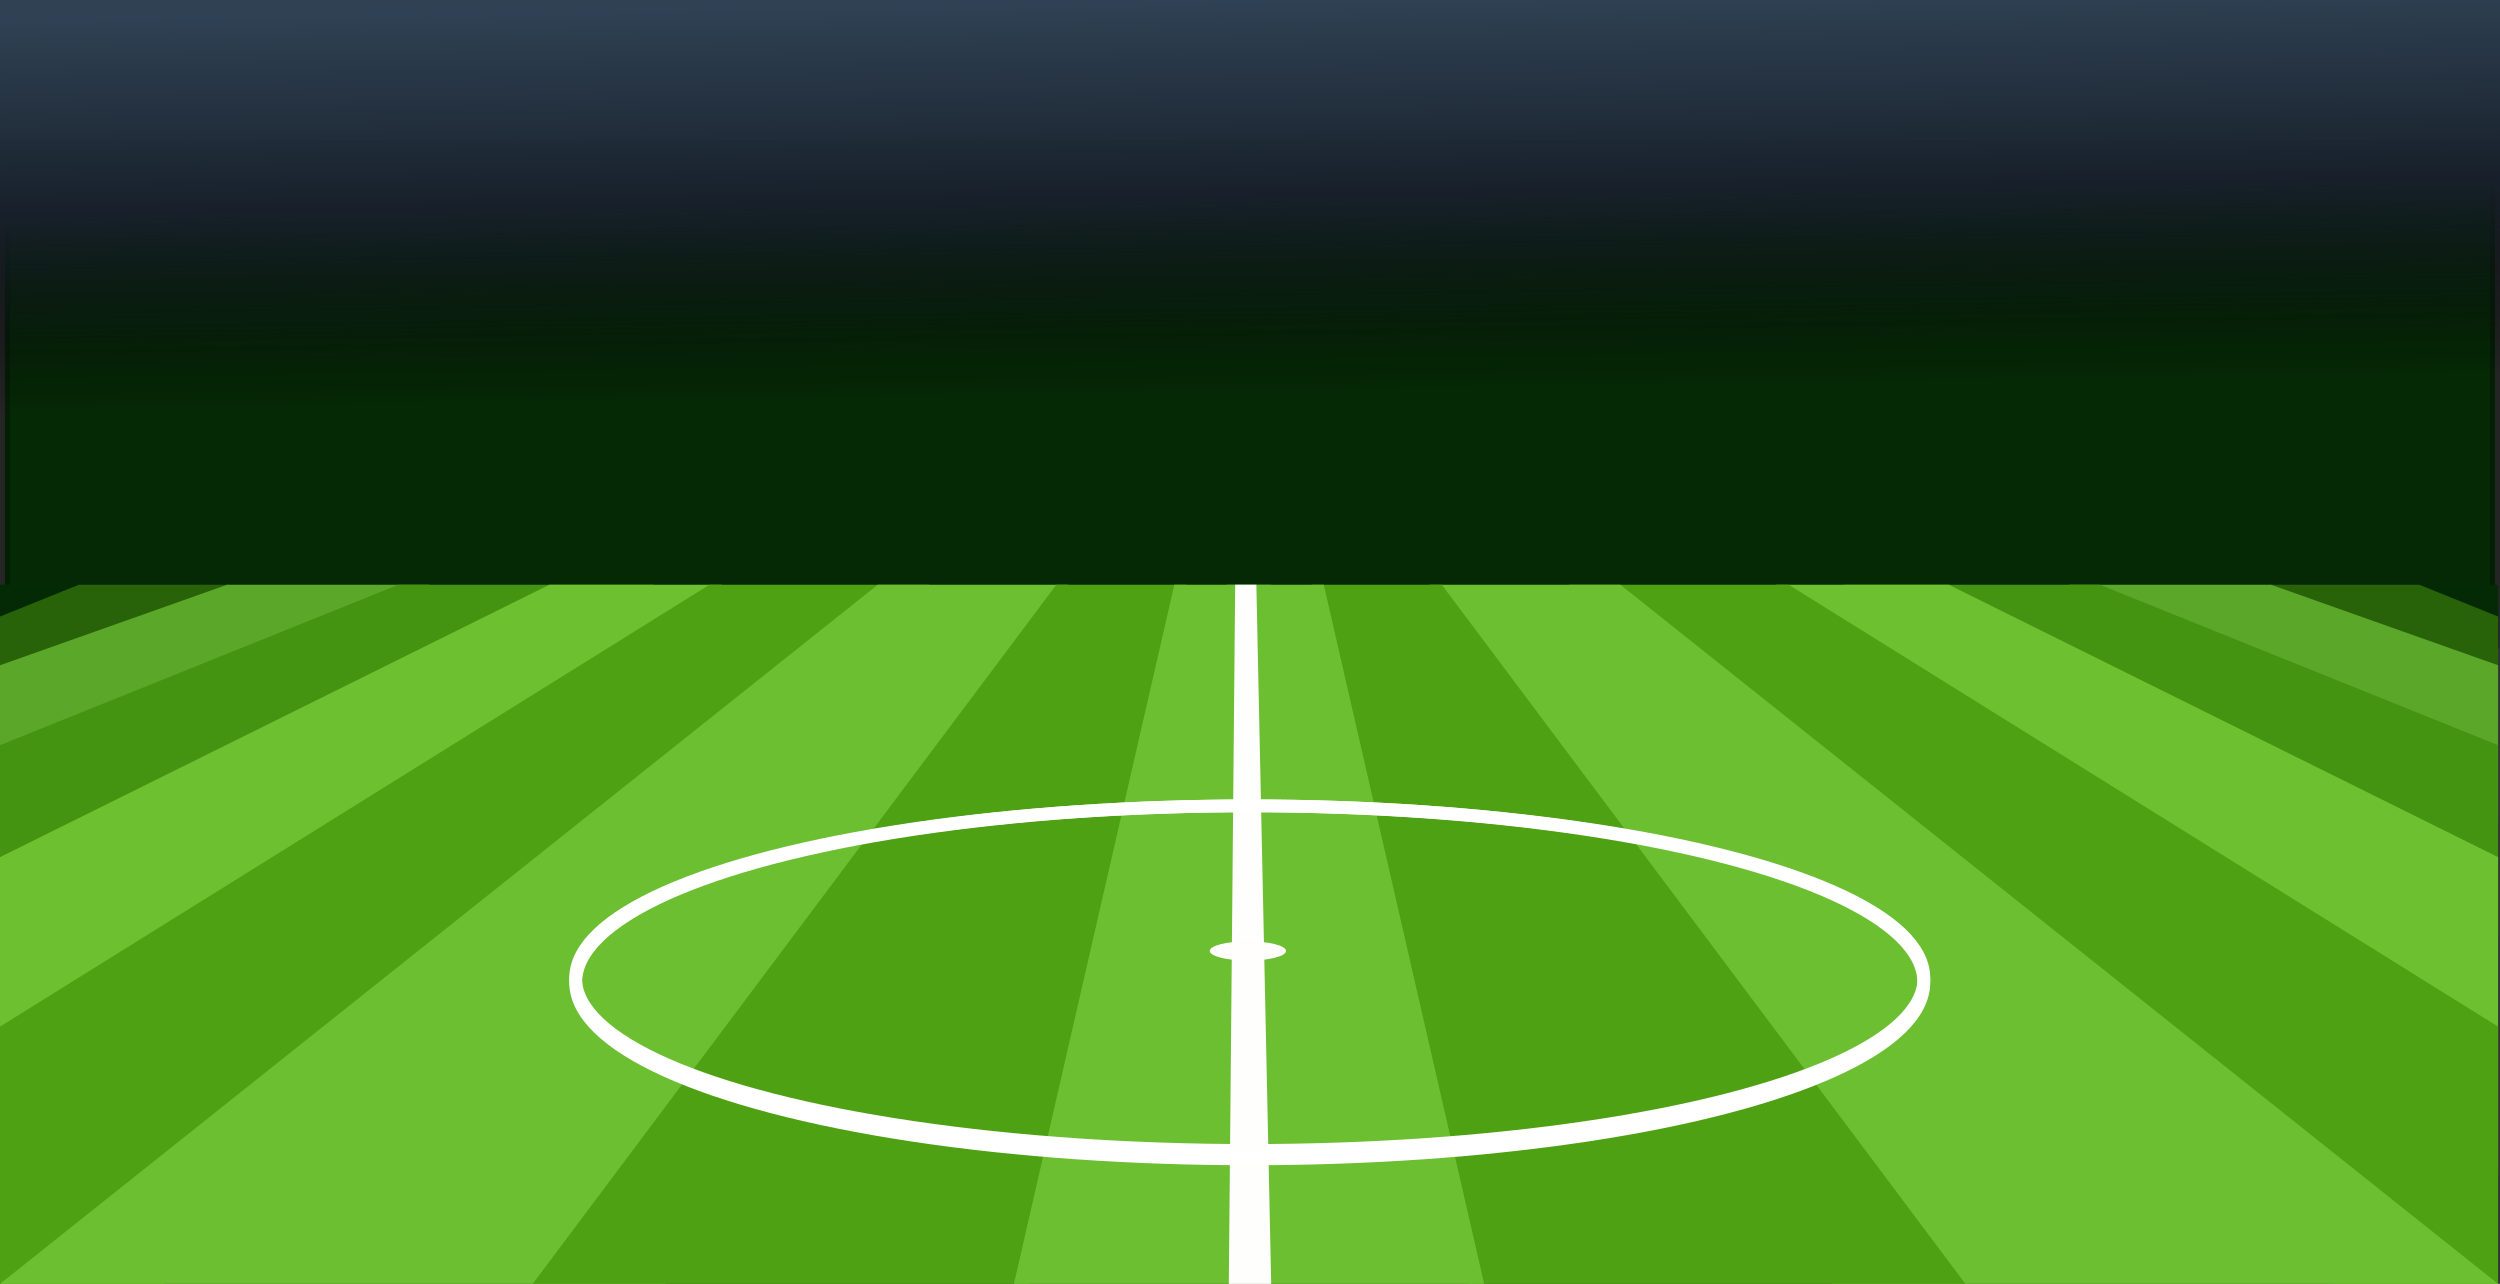 <?xml version="1.0" encoding="UTF-8" standalone="no"?>
<!-- Created with Inkscape (http://www.inkscape.org/) -->

<svg
   xmlns:dc="http://purl.org/dc/elements/1.1/"
   xmlns:cc="http://creativecommons.org/ns#"
   xmlns:rdf="http://www.w3.org/1999/02/22-rdf-syntax-ns#"
   xmlns:svg="http://www.w3.org/2000/svg"
   xmlns="http://www.w3.org/2000/svg"
   xmlns:xlink="http://www.w3.org/1999/xlink"
   xmlns:sodipodi="http://sodipodi.sourceforge.net/DTD/sodipodi-0.dtd"
   xmlns:inkscape="http://www.inkscape.org/namespaces/inkscape"
   width="166.511mm"
   height="85.513mm"
   viewBox="0 0 590 303"
   id="svg2"
   version="1.1"
   inkscape:version="0.91 r13725"
   sodipodi:docname="grass_base.svg">
  <rect x="0" y="0" width="590" height="303" fill="#333333" stroke="none"/>
  <defs
     id="defs4">
    <linearGradient
       id="linearGradient4252">
      <stop
         style="stop-color:#2f4154;stop-opacity:1;"
         offset="0"
         id="stop4254" />
      <stop
         id="stop4262"
         offset="0.5"
         style="stop-color:#17202a;stop-opacity:1;" />
      <stop
         style="stop-color:#000000;stop-opacity:0;"
         offset="1"
         id="stop4256" />
    </linearGradient>
    <marker
       inkscape:stockid="Arrow1Lstart"
       orient="auto"
       refY="0"
       refX="0"
       id="Arrow1Lstart"
       style="overflow:visible"
       inkscape:isstock="true">
      <path
         id="path4249"
         d="M 0,0 5,-5 -12.5,0 5,5 0,0 Z"
         style="fill:#4cffff;fill-opacity:1;fill-rule:evenodd;stroke:#4cffff;stroke-width:1pt;stroke-opacity:1"
         transform="matrix(0.8,0,0,0.8,10,0)"
         inkscape:connector-curvature="0" />
    </marker>
    <linearGradient
       inkscape:collect="always"
       xlink:href="#linearGradient4252"
       id="linearGradient4258"
       x1="295.714"
       y1="135.291"
       x2="297.143"
       y2="228.862"
       gradientUnits="userSpaceOnUse"
       gradientTransform="translate(0,-38)" />
  </defs>
  <sodipodi:namedview
     id="base"
     pagecolor="#ffffff"
     bordercolor="#666666"
     borderopacity="1.0"
     inkscape:pageopacity="0.0"
     inkscape:pageshadow="2"
     inkscape:zoom="1.4"
     inkscape:cx="481.0678"
     inkscape:cy="141.20939"
     inkscape:document-units="px"
     inkscape:current-layer="layer1"
     showgrid="true"
     fit-margin-top="0"
     fit-margin-left="0"
     fit-margin-right="0"
     fit-margin-bottom="0"
     inkscape:window-width="1920"
     inkscape:window-height="1014"
     inkscape:window-x="1920"
     inkscape:window-y="27"
     inkscape:window-maximized="1" />
  <g
     inkscape:label="Layer 1"
     inkscape:groupmode="layer"
     id="layer1"
     transform="translate(-5,-97.291)">
    <rect
       style="fill:#052905;fill-opacity:1;stroke:#000000;stroke-width:2.344;stroke-miterlimit:4;stroke-dasharray:none;stroke-opacity:0.28"
       id="rect4290"
       width="587.656"
       height="117.656"
       x="6.172"
       y="131.463" />
    <g
       id="g4215">
      <g
         id="g4184">
        <path
           style="fill:#042a05;fill-opacity:1;fill-rule:evenodd;stroke:none;stroke-width:1px;stroke-linecap:butt;stroke-linejoin:miter;stroke-opacity:1"
           d="m 5,235.291 300,0 L 5,248.862 Z"
           id="path4171"
           inkscape:connector-curvature="0"
           sodipodi:nodetypes="cccc" />
        <path
           style="fill:#286309;fill-opacity:1;fill-rule:evenodd;stroke:none;stroke-width:1px;stroke-linecap:butt;stroke-linejoin:miter;stroke-opacity:1"
           d="m 5,242.8 18.596,-7.509 35.505,0 -54.101,32.143 z"
           id="path4169"
           inkscape:connector-curvature="0"
           sodipodi:nodetypes="ccccc" />
        <path
           style="fill:#5ba729;fill-opacity:1;fill-rule:evenodd;stroke:none;stroke-width:1px;stroke-linecap:butt;stroke-linejoin:miter;stroke-opacity:1"
           d="m 5,254.291 53.596,-19 47.716,0 -101.312,55 z"
           id="path4167"
           inkscape:connector-curvature="0"
           sodipodi:nodetypes="ccccc" />
        <path
           style="fill:#449411;fill-opacity:1;fill-rule:evenodd;stroke:none;stroke-width:1px;stroke-linecap:butt;stroke-linejoin:miter;stroke-opacity:1"
           d="m 5,273.148 94,-37.857 60.286,0 -154.286,82.857 z"
           id="path4165"
           inkscape:connector-curvature="0"
           sodipodi:nodetypes="ccccc" />
        <path
           style="fill:#6dc030;fill-opacity:1;fill-rule:evenodd;stroke:none;stroke-width:1px;stroke-linecap:butt;stroke-linejoin:miter;stroke-opacity:1"
           d="m 5,299.576 129.643,-64.286 40.714,0 L 5,374.576 Z"
           id="path4155"
           inkscape:connector-curvature="0"
           sodipodi:nodetypes="ccccc" />
        <path
           style="fill:#4ea113;fill-opacity:1;fill-rule:evenodd;stroke:none;stroke-width:1px;stroke-linecap:butt;stroke-linejoin:miter;stroke-opacity:1"
           d="M 5,339.576 172.429,235.291 l 33.285,0 18.571,0 -180.714,165 -38.571,0 z"
           id="path4153"
           inkscape:connector-curvature="0"
           sodipodi:nodetypes="ccccccc" />
        <path
           style="fill:#6cbf31;fill-opacity:1;fill-rule:evenodd;stroke:none;stroke-width:1px;stroke-linecap:butt;stroke-linejoin:miter;stroke-opacity:1"
           d="m 5,400.291 207.143,-165 45,0 -95,165 z"
           id="path4151"
           inkscape:connector-curvature="0"
           sodipodi:nodetypes="ccccc" />
        <path
           style="fill:#4ea113;fill-opacity:1;fill-rule:evenodd;stroke:none;stroke-width:1px;stroke-linecap:butt;stroke-linejoin:miter;stroke-opacity:1"
           d="m 130.714,400.291 123.571,-165 30.714,0 -37.143,165 z"
           id="path4149"
           inkscape:connector-curvature="0"
           sodipodi:nodetypes="ccccc" />
        <path
           style="fill:#6cbf31;fill-opacity:1;fill-rule:evenodd;stroke:none;stroke-width:1px;stroke-linecap:butt;stroke-linejoin:miter;stroke-opacity:1"
           d="m 244.286,400.291 37.857,-165 22.857,0 -0.714,165 z"
           id="path4147"
           inkscape:connector-curvature="0"
           sodipodi:nodetypes="ccccc" />
      </g>
      <g
         transform="matrix(-1,0,0,1,599.551,-9.1342027e-6)"
         id="g4195">
        <path
           sodipodi:nodetypes="cccc"
           inkscape:connector-curvature="0"
           id="path4197"
           d="m 5,235.291 300,0 L 5,248.862 Z"
           style="fill:#042a05;fill-opacity:1;fill-rule:evenodd;stroke:none;stroke-width:1px;stroke-linecap:butt;stroke-linejoin:miter;stroke-opacity:1" />
        <path
           sodipodi:nodetypes="ccccc"
           inkscape:connector-curvature="0"
           id="path4199"
           d="m 5,242.8 18.596,-7.509 35.505,0 -54.101,32.143 z"
           style="fill:#286309;fill-opacity:1;fill-rule:evenodd;stroke:none;stroke-width:1px;stroke-linecap:butt;stroke-linejoin:miter;stroke-opacity:1" />
        <path
           sodipodi:nodetypes="ccccc"
           inkscape:connector-curvature="0"
           id="path4201"
           d="m 5,254.291 53.596,-19 47.716,0 -101.312,55 z"
           style="fill:#5ba729;fill-opacity:1;fill-rule:evenodd;stroke:none;stroke-width:1px;stroke-linecap:butt;stroke-linejoin:miter;stroke-opacity:1" />
        <path
           sodipodi:nodetypes="ccccc"
           inkscape:connector-curvature="0"
           id="path4203"
           d="m 5,273.148 94,-37.857 60.286,0 -154.286,82.857 z"
           style="fill:#449411;fill-opacity:1;fill-rule:evenodd;stroke:none;stroke-width:1px;stroke-linecap:butt;stroke-linejoin:miter;stroke-opacity:1" />
        <path
           sodipodi:nodetypes="ccccc"
           inkscape:connector-curvature="0"
           id="path4205"
           d="m 5,299.576 129.643,-64.286 40.714,0 L 5,374.576 Z"
           style="fill:#6dc030;fill-opacity:1;fill-rule:evenodd;stroke:none;stroke-width:1px;stroke-linecap:butt;stroke-linejoin:miter;stroke-opacity:1" />
        <path
           sodipodi:nodetypes="ccccccc"
           inkscape:connector-curvature="0"
           id="path4207"
           d="M 5,339.576 172.429,235.291 l 33.285,0 18.571,0 -180.714,165 -38.571,0 z"
           style="fill:#4ea113;fill-opacity:1;fill-rule:evenodd;stroke:none;stroke-width:1px;stroke-linecap:butt;stroke-linejoin:miter;stroke-opacity:1" />
        <path
           sodipodi:nodetypes="ccccc"
           inkscape:connector-curvature="0"
           id="path4209"
           d="m 5,400.291 207.143,-165 45,0 -95,165 z"
           style="fill:#6cbf31;fill-opacity:1;fill-rule:evenodd;stroke:none;stroke-width:1px;stroke-linecap:butt;stroke-linejoin:miter;stroke-opacity:1" />
        <path
           sodipodi:nodetypes="ccccc"
           inkscape:connector-curvature="0"
           id="path4211"
           d="m 130.714,400.291 123.571,-165 30.714,0 -37.143,165 z"
           style="fill:#4ea113;fill-opacity:1;fill-rule:evenodd;stroke:none;stroke-width:1px;stroke-linecap:butt;stroke-linejoin:miter;stroke-opacity:1" />
        <path
           sodipodi:nodetypes="ccccc"
           inkscape:connector-curvature="0"
           id="path4213"
           d="m 244.286,400.291 37.857,-165 22.857,0 -0.714,165 z"
           style="fill:#6cbf31;fill-opacity:1;fill-rule:evenodd;stroke:none;stroke-width:1px;stroke-linecap:butt;stroke-linejoin:miter;stroke-opacity:1" />
      </g>
    </g>
    <ellipse
       style="fill:none;fill-opacity:1;stroke:#ffffff;stroke-width:3;stroke-linecap:butt;stroke-miterlimit:4.1;stroke-dasharray:none;stroke-opacity:1"
       id="path4243"
       cx="299.944"
       cy="328.132"
       rx="159.099"
       ry="40.659" />
    <g
       id="g6007">
      <path
         sodipodi:nodetypes="ccccc"
         inkscape:connector-curvature="0"
         id="path4237"
         d="m 295,400.291 1.5,-165 5,0 3.5,165 z"
         style="fill:#fefefc;fill-opacity:1;fill-rule:evenodd;stroke:none;stroke-width:1px;stroke-linecap:butt;stroke-linejoin:miter;stroke-opacity:1" />
      <ellipse
         style="fill:none;fill-opacity:1;stroke:#ffffff;stroke-width:3.036;stroke-linecap:butt;stroke-miterlimit:4.1;stroke-dasharray:none;stroke-opacity:1"
         id="ellipse6003"
         cx="299.944"
         cy="329.122"
         rx="159.081"
         ry="41.651" />
      <ellipse
         ry="2.273"
         rx="9"
         cy="321.711"
         cx="299.5"
         id="path6005"
         style="fill:#fffefc;fill-opacity:1;stroke:none;stroke-width:3;stroke-linecap:butt;stroke-miterlimit:4.1;stroke-dasharray:none;stroke-opacity:1" />
    </g>
    <rect
       style="opacity:0.99;fill:url(#linearGradient4258);fill-opacity:1;stroke:none;stroke-width:3;stroke-linecap:butt;stroke-miterlimit:4.1;stroke-dasharray:none;stroke-opacity:1"
       id="rect6012"
       width="590"
       height="100"
       x="5"
       y="97.291" />
  </g>
</svg>
